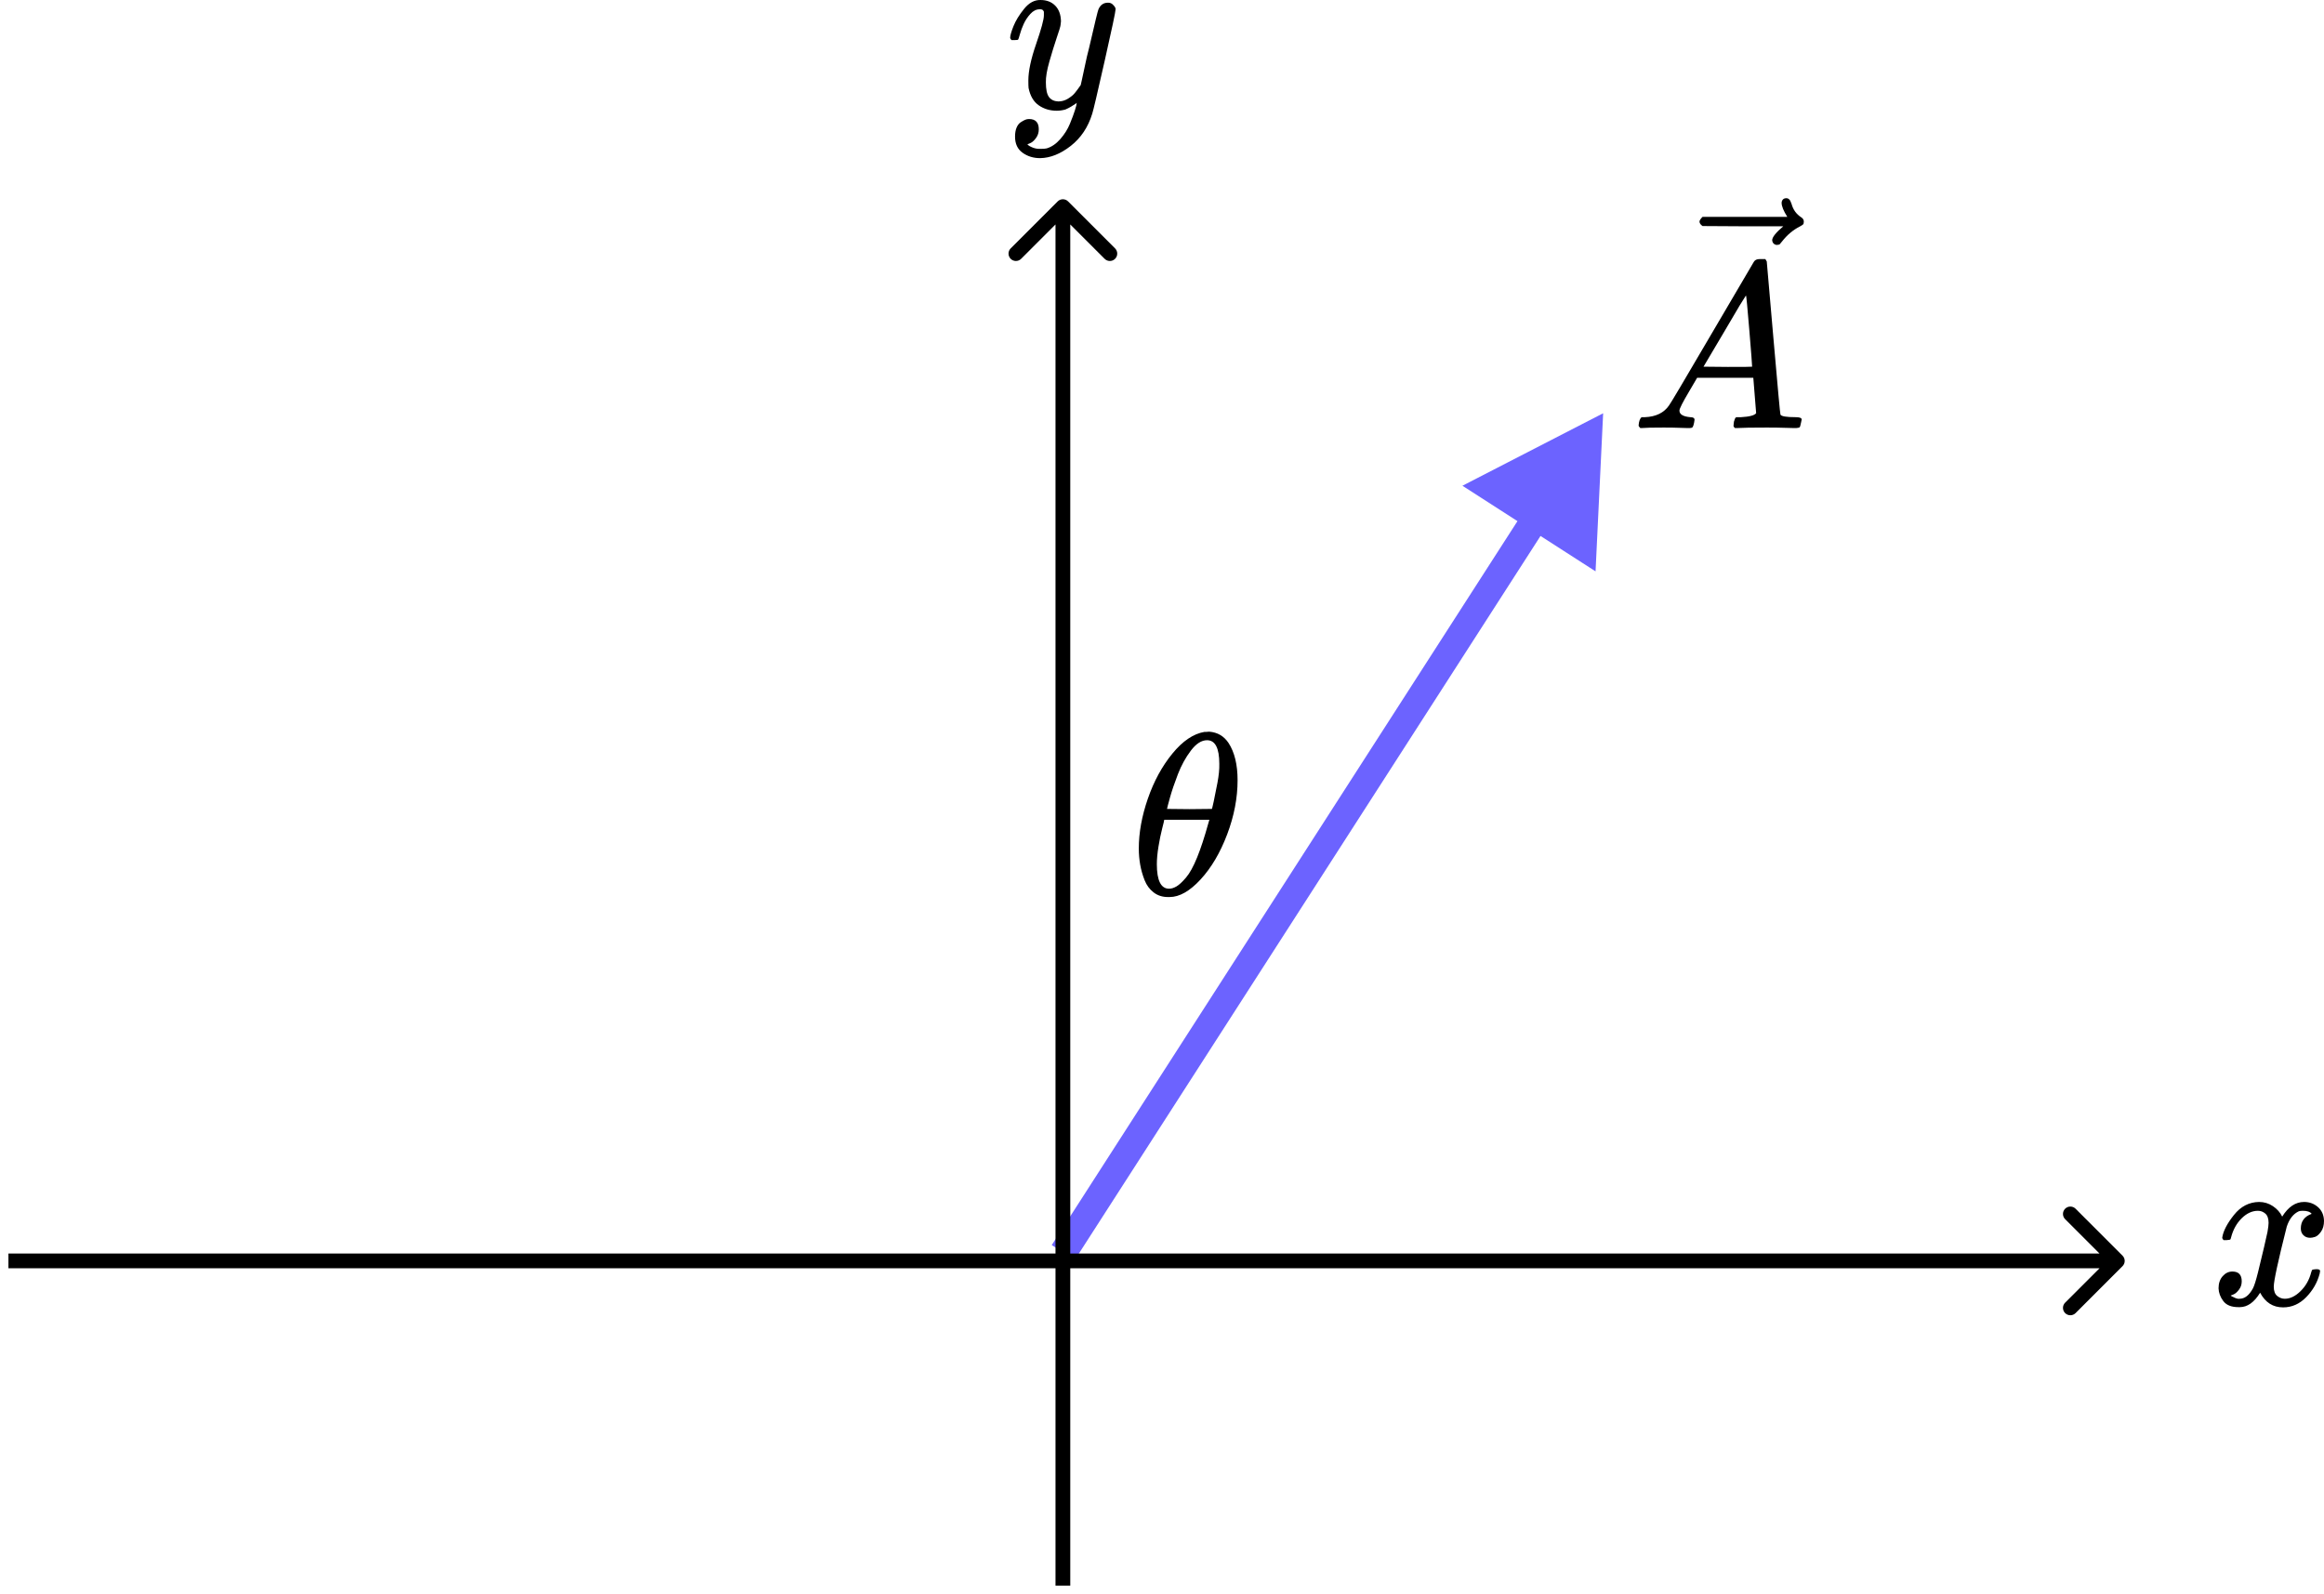 <svg width="1102" height="756" viewBox="0 0 1102 756" fill="none" xmlns="http://www.w3.org/2000/svg">
<path d="M760.183 196L693.458 230.366L756.583 270.969L760.183 196ZM509.65 597.516L734.003 248.717L723.07 241.685L498.717 590.484L509.65 597.516Z" fill="#6C63FF"/>
<path d="M796.36 194.719C796.36 196.509 798.076 197.554 801.508 197.852C802.851 197.852 803.523 198.262 803.523 199.083C803.523 199.158 803.448 199.643 803.299 200.538C803.075 201.582 802.851 202.254 802.627 202.552C802.403 202.851 801.919 203 801.172 203C801.023 203 800.576 203 799.83 203C799.084 203 797.815 202.963 796.025 202.888C794.234 202.813 791.847 202.776 788.862 202.776C783.565 202.776 780.171 202.851 778.679 203H777.783C777.261 202.478 777 202.067 777 201.769C777.149 199.755 777.634 198.449 778.455 197.852H780.022C785.244 197.628 789.049 195.763 791.436 192.257C791.884 191.809 798.636 180.432 811.692 158.124C824.748 135.817 831.388 124.514 831.612 124.216C832.134 123.32 833.029 122.873 834.298 122.873H835.193H837.095C837.543 123.544 837.767 123.917 837.767 123.992L840.9 160.139C842.989 184.236 844.108 196.397 844.258 196.621C844.631 197.442 847.055 197.852 851.532 197.852C853.397 197.852 854.33 198.225 854.33 198.971C854.33 199.12 854.218 199.643 853.994 200.538C853.77 201.657 853.584 202.329 853.434 202.552C853.285 202.776 852.763 202.925 851.868 203C851.644 203 851.121 203 850.301 203C849.48 203 848.025 202.963 845.936 202.888C843.847 202.813 841.124 202.776 837.767 202.776C830.754 202.776 826.166 202.851 824.002 203H822.659C822.211 202.552 821.988 202.217 821.988 201.993C821.988 201.769 822.062 201.098 822.211 199.978C822.51 199.009 822.734 198.412 822.883 198.188L823.331 197.852H825.569C829.598 197.628 831.985 196.994 832.731 195.95L831.388 179.163H804.754L800.949 185.654C797.89 190.802 796.36 193.823 796.36 194.719ZM830.829 173.903C830.829 173.083 830.381 167.264 829.486 156.446C828.59 145.628 828.068 140.181 827.919 140.107L824.897 144.919C823.704 146.933 821.354 150.925 817.847 156.893L807.775 173.903L819.302 174.015C826.986 174.015 830.829 173.978 830.829 173.903Z" fill="black"/>
<path d="M844.817 96.238C844.817 95.641 845.004 95.119 845.377 94.671C845.75 94.224 846.309 94 847.055 94C847.578 94 848.025 94.186 848.398 94.56C848.771 94.858 849.144 95.567 849.517 96.686C850.264 99.446 851.793 101.573 854.106 103.065C854.926 103.587 855.337 104.258 855.337 105.079C855.337 105.751 855.225 106.198 855.001 106.422C854.777 106.646 854.255 106.982 853.434 107.429C850.226 109.071 847.428 111.421 845.041 114.479C844.892 114.629 844.705 114.852 844.482 115.151C844.258 115.449 844.071 115.673 843.922 115.822C843.773 115.972 843.586 116.046 843.362 116.046C843.139 116.046 842.877 116.084 842.579 116.158C842.057 116.158 841.572 115.972 841.124 115.599C840.677 115.226 840.415 114.666 840.341 113.92C840.341 112.502 842.094 110.302 845.601 107.317H826.464L807.328 107.205C806.358 106.534 805.873 105.825 805.873 105.079C805.873 104.557 806.358 103.811 807.328 102.841H847.503C845.713 100.006 844.817 97.805 844.817 96.238Z" fill="black"/>
<path d="M540 402.395C540 394.935 541.426 387.074 544.278 378.811C547.13 370.547 551.006 363.417 555.905 357.421C560.805 351.424 565.887 347.987 571.153 347.11C571.226 347.11 571.518 347.11 572.03 347.11C572.542 347.11 572.981 347.073 573.346 347C577.295 347.293 580.367 349.084 582.561 352.375C585.413 356.763 586.839 362.649 586.839 370.035C586.839 378.445 585.193 387.001 581.902 395.703C578.612 404.406 574.407 411.536 569.288 417.093C564.169 422.651 559.269 425.43 554.589 425.43H553.821C551.189 425.43 548.922 424.699 547.02 423.236C545.119 421.773 543.693 419.836 542.742 417.422C541.792 415.009 541.097 412.559 540.658 410.073C540.219 407.587 540 405.027 540 402.395ZM578.173 362.247C578.173 354.788 576.235 351.059 572.359 351.059C569.727 351.059 567.167 352.704 564.681 355.995C562.194 359.286 560.147 363.015 558.538 367.183C556.929 371.352 555.686 375.008 554.808 378.153C553.931 381.297 553.456 383.125 553.382 383.637C556.966 383.71 560.512 383.747 564.023 383.747L574.663 383.637C574.736 383.564 575.028 382.357 575.54 380.017C576.052 377.677 576.637 374.752 577.295 371.242C577.953 367.732 578.246 364.734 578.173 362.247ZM548.556 409.854C548.556 417.605 550.494 421.481 554.37 421.481C555.467 421.481 556.637 421.115 557.88 420.384C559.123 419.653 560.622 418.263 562.377 416.216C564.132 414.168 565.887 410.987 567.642 406.673C569.397 402.358 571.153 397.02 572.908 390.657L573.456 388.793H552.066C552.066 389.012 551.737 390.402 551.079 392.961C550.421 395.52 549.836 398.372 549.324 401.517C548.812 404.661 548.556 407.44 548.556 409.854Z" fill="black"/>
<g filter="url(#filter0_d_103_48)">
<path d="M1006.47 596.475C1007.84 595.108 1007.84 592.892 1006.47 591.525L984.201 569.251C982.834 567.884 980.618 567.884 979.251 569.251C977.884 570.618 977.884 572.834 979.251 574.201L999.05 594L979.251 613.799C977.884 615.166 977.884 617.382 979.251 618.749C980.618 620.116 982.834 620.116 984.201 618.749L1006.47 596.475ZM4 597.5H1004V590.5H4V597.5Z" fill="black"/>
</g>
<g filter="url(#filter1_d_103_48)">
<path d="M506.475 91.525C505.108 90.158 502.892 90.158 501.525 91.525L479.251 113.799C477.884 115.166 477.884 117.382 479.251 118.749C480.618 120.116 482.834 120.116 484.201 118.749L504 98.95L523.799 118.749C525.166 120.116 527.382 120.116 528.749 118.749C530.116 117.382 530.116 115.166 528.749 113.799L506.475 91.525ZM507.5 748L507.5 94H500.5L500.5 748H507.5Z" fill="black"/>
</g>
<path d="M1053.75 586.924C1054.22 583.834 1056.07 580.265 1059.29 576.218C1062.51 572.171 1066.48 570.111 1071.2 570.037C1073.59 570.037 1075.79 570.699 1077.77 572.024C1079.75 573.348 1081.23 575.004 1082.18 576.991C1085.06 572.355 1088.52 570.037 1092.55 570.037C1095.09 570.037 1097.28 570.846 1099.13 572.465C1100.97 574.084 1101.93 576.255 1102 578.977C1102 581.111 1101.52 582.841 1100.56 584.165C1099.6 585.49 1098.68 586.299 1097.79 586.593C1096.9 586.888 1096.11 587.035 1095.43 587.035C1094.13 587.035 1093.07 586.63 1092.25 585.821C1091.43 585.011 1091.01 583.944 1091.01 582.62C1091.01 579.235 1092.73 576.917 1096.15 575.666C1095.39 574.71 1094.03 574.231 1092.04 574.231C1091.15 574.231 1090.5 574.305 1090.09 574.452C1087.49 575.629 1085.57 578.058 1084.34 581.737C1080.23 597.999 1078.18 607.491 1078.18 610.214C1078.18 612.274 1078.73 613.746 1079.82 614.629C1080.92 615.512 1082.12 615.953 1083.42 615.953C1085.95 615.953 1088.45 614.739 1090.91 612.311C1093.38 609.882 1095.05 606.902 1095.94 603.37C1096.15 602.634 1096.35 602.23 1096.56 602.156C1096.76 602.083 1097.31 602.009 1098.2 601.935H1098.61C1099.64 601.935 1100.15 602.23 1100.15 602.818C1100.15 602.892 1100.08 603.297 1099.95 604.033C1098.85 608.227 1096.73 611.943 1093.58 615.18C1090.43 618.418 1086.77 620.037 1082.6 620.037C1077.8 620.037 1074.18 617.719 1071.71 613.083C1068.91 617.646 1065.69 619.927 1062.06 619.927H1061.45C1058.09 619.927 1055.7 618.97 1054.26 617.057C1052.82 615.144 1052.07 613.12 1052 610.986C1052 608.632 1052.65 606.718 1053.95 605.247C1055.25 603.775 1056.79 603.039 1058.57 603.039C1061.51 603.039 1062.99 604.584 1062.99 607.675C1062.99 609.147 1062.57 610.434 1061.75 611.538C1060.93 612.642 1060.15 613.378 1059.39 613.746C1058.64 614.114 1058.19 614.297 1058.06 614.297L1057.75 614.408C1057.75 614.481 1057.95 614.629 1058.37 614.849C1058.78 615.07 1059.32 615.328 1060.01 615.622C1060.69 615.916 1061.34 616.027 1061.96 615.953C1064.42 615.953 1066.54 614.297 1068.32 610.986C1068.94 609.809 1069.73 607.307 1070.69 603.481C1071.64 599.654 1072.6 595.681 1073.56 591.56C1074.52 587.439 1075.07 585.011 1075.2 584.275C1075.55 582.289 1075.72 580.854 1075.72 579.971C1075.72 577.91 1075.2 576.439 1074.18 575.556C1073.15 574.673 1071.99 574.231 1070.69 574.231C1067.95 574.231 1065.38 575.409 1062.99 577.763C1060.59 580.118 1058.91 583.135 1057.95 586.814C1057.82 587.476 1057.65 587.844 1057.44 587.918C1057.24 587.991 1056.69 588.065 1055.8 588.139H1054.36C1053.95 587.697 1053.75 587.292 1053.75 586.924Z" fill="black"/>
<path d="M479 17.97C479 16.888 479.526 15.033 480.578 12.406C481.63 9.779 483.314 7.035 485.628 4.176C487.943 1.317 490.538 -0.074 493.413 0.003C496.289 0.003 498.604 0.892 500.357 2.669C502.111 4.446 503.022 6.919 503.093 10.088C502.952 11.556 502.847 12.367 502.777 12.522C502.777 12.754 502.216 14.531 501.094 17.854C499.971 21.177 498.814 24.925 497.622 29.098C496.429 33.271 495.868 36.593 495.938 39.066C495.938 42.389 496.429 44.708 497.411 46.021C498.393 47.335 499.866 48.031 501.83 48.108C503.443 48.108 504.951 47.683 506.354 46.833C507.757 45.983 508.844 45.094 509.615 44.167C510.387 43.239 511.334 41.964 512.456 40.341C512.456 40.264 512.631 39.491 512.982 38.023C513.333 36.555 513.824 34.275 514.455 31.184C515.086 28.093 515.753 25.234 516.454 22.607C519.119 11.015 520.592 4.949 520.873 4.408C521.784 2.321 523.292 1.278 525.397 1.278C526.308 1.278 527.045 1.549 527.606 2.09C528.167 2.63 528.553 3.094 528.763 3.481C528.974 3.867 529.044 4.215 528.974 4.524C528.974 5.528 527.255 13.642 523.819 28.866C520.382 44.089 518.418 52.435 517.927 53.904C515.963 60.317 512.561 65.418 507.722 69.204C502.882 72.991 498.043 74.923 493.203 75C490.047 75 487.276 74.15 484.892 72.45C482.507 70.75 481.315 68.2 481.315 64.799C481.315 63.099 481.56 61.67 482.051 60.511C482.542 59.352 483.208 58.501 484.05 57.961C484.892 57.42 485.593 57.033 486.154 56.801C486.715 56.569 487.311 56.454 487.943 56.454C491.029 56.454 492.572 58.076 492.572 61.322C492.572 62.868 492.151 64.22 491.309 65.379C490.468 66.538 489.661 67.311 488.89 67.697C488.118 68.084 487.662 68.277 487.522 68.277L487.206 68.393C487.346 68.779 488.013 69.243 489.205 69.784C490.398 70.325 491.59 70.595 492.782 70.595H493.624C494.816 70.595 495.728 70.518 496.359 70.363C498.674 69.668 500.813 68.2 502.777 65.959C504.741 63.718 506.249 61.322 507.301 58.772C508.353 56.222 509.16 54.058 509.721 52.281C510.282 50.503 510.562 49.344 510.562 48.803L509.931 49.267C509.51 49.576 508.844 50.001 507.932 50.542C507.02 51.083 506.109 51.547 505.197 51.933C503.794 52.319 502.426 52.513 501.094 52.513C497.867 52.513 495.027 51.663 492.572 49.962C490.117 48.262 488.504 45.519 487.732 41.732C487.662 41.191 487.627 39.994 487.627 38.139C487.627 33.734 488.854 27.977 491.309 20.868C493.764 13.758 494.992 9.238 494.992 7.306C494.992 7.228 494.992 7.151 494.992 7.074C494.992 6.378 494.992 5.915 494.992 5.683C494.992 5.451 494.851 5.181 494.571 4.871C494.29 4.562 493.904 4.408 493.413 4.408H492.993C491.379 4.408 489.907 5.142 488.574 6.61C487.241 8.078 486.189 9.663 485.418 11.363C484.646 13.063 484.05 14.686 483.629 16.231C483.208 17.777 482.928 18.627 482.787 18.781C482.647 18.936 482.086 19.013 481.104 19.013H479.631C479.21 18.549 479 18.202 479 17.97Z" fill="black"/>
<defs>
<filter id="filter0_d_103_48" x="0" y="568.226" width="1011.5" height="59.548" filterUnits="userSpaceOnUse" color-interpolation-filters="sRGB">
<feFlood flood-opacity="0" result="BackgroundImageFix"/>
<feColorMatrix in="SourceAlpha" type="matrix" values="0 0 0 0 0 0 0 0 0 0 0 0 0 0 0 0 0 0 127 0" result="hardAlpha"/>
<feOffset dy="4"/>
<feGaussianBlur stdDeviation="2"/>
<feComposite in2="hardAlpha" operator="out"/>
<feColorMatrix type="matrix" values="0 0 0 0 0 0 0 0 0 0 0 0 0 0 0 0 0 0 0.25 0"/>
<feBlend mode="normal" in2="BackgroundImageFix" result="effect1_dropShadow_103_48"/>
<feBlend mode="normal" in="SourceGraphic" in2="effect1_dropShadow_103_48" result="shape"/>
</filter>
<filter id="filter1_d_103_48" x="474.226" y="90.5" width="59.548" height="665.5" filterUnits="userSpaceOnUse" color-interpolation-filters="sRGB">
<feFlood flood-opacity="0" result="BackgroundImageFix"/>
<feColorMatrix in="SourceAlpha" type="matrix" values="0 0 0 0 0 0 0 0 0 0 0 0 0 0 0 0 0 0 127 0" result="hardAlpha"/>
<feOffset dy="4"/>
<feGaussianBlur stdDeviation="2"/>
<feComposite in2="hardAlpha" operator="out"/>
<feColorMatrix type="matrix" values="0 0 0 0 0 0 0 0 0 0 0 0 0 0 0 0 0 0 0.25 0"/>
<feBlend mode="normal" in2="BackgroundImageFix" result="effect1_dropShadow_103_48"/>
<feBlend mode="normal" in="SourceGraphic" in2="effect1_dropShadow_103_48" result="shape"/>
</filter>
</defs>
</svg>
